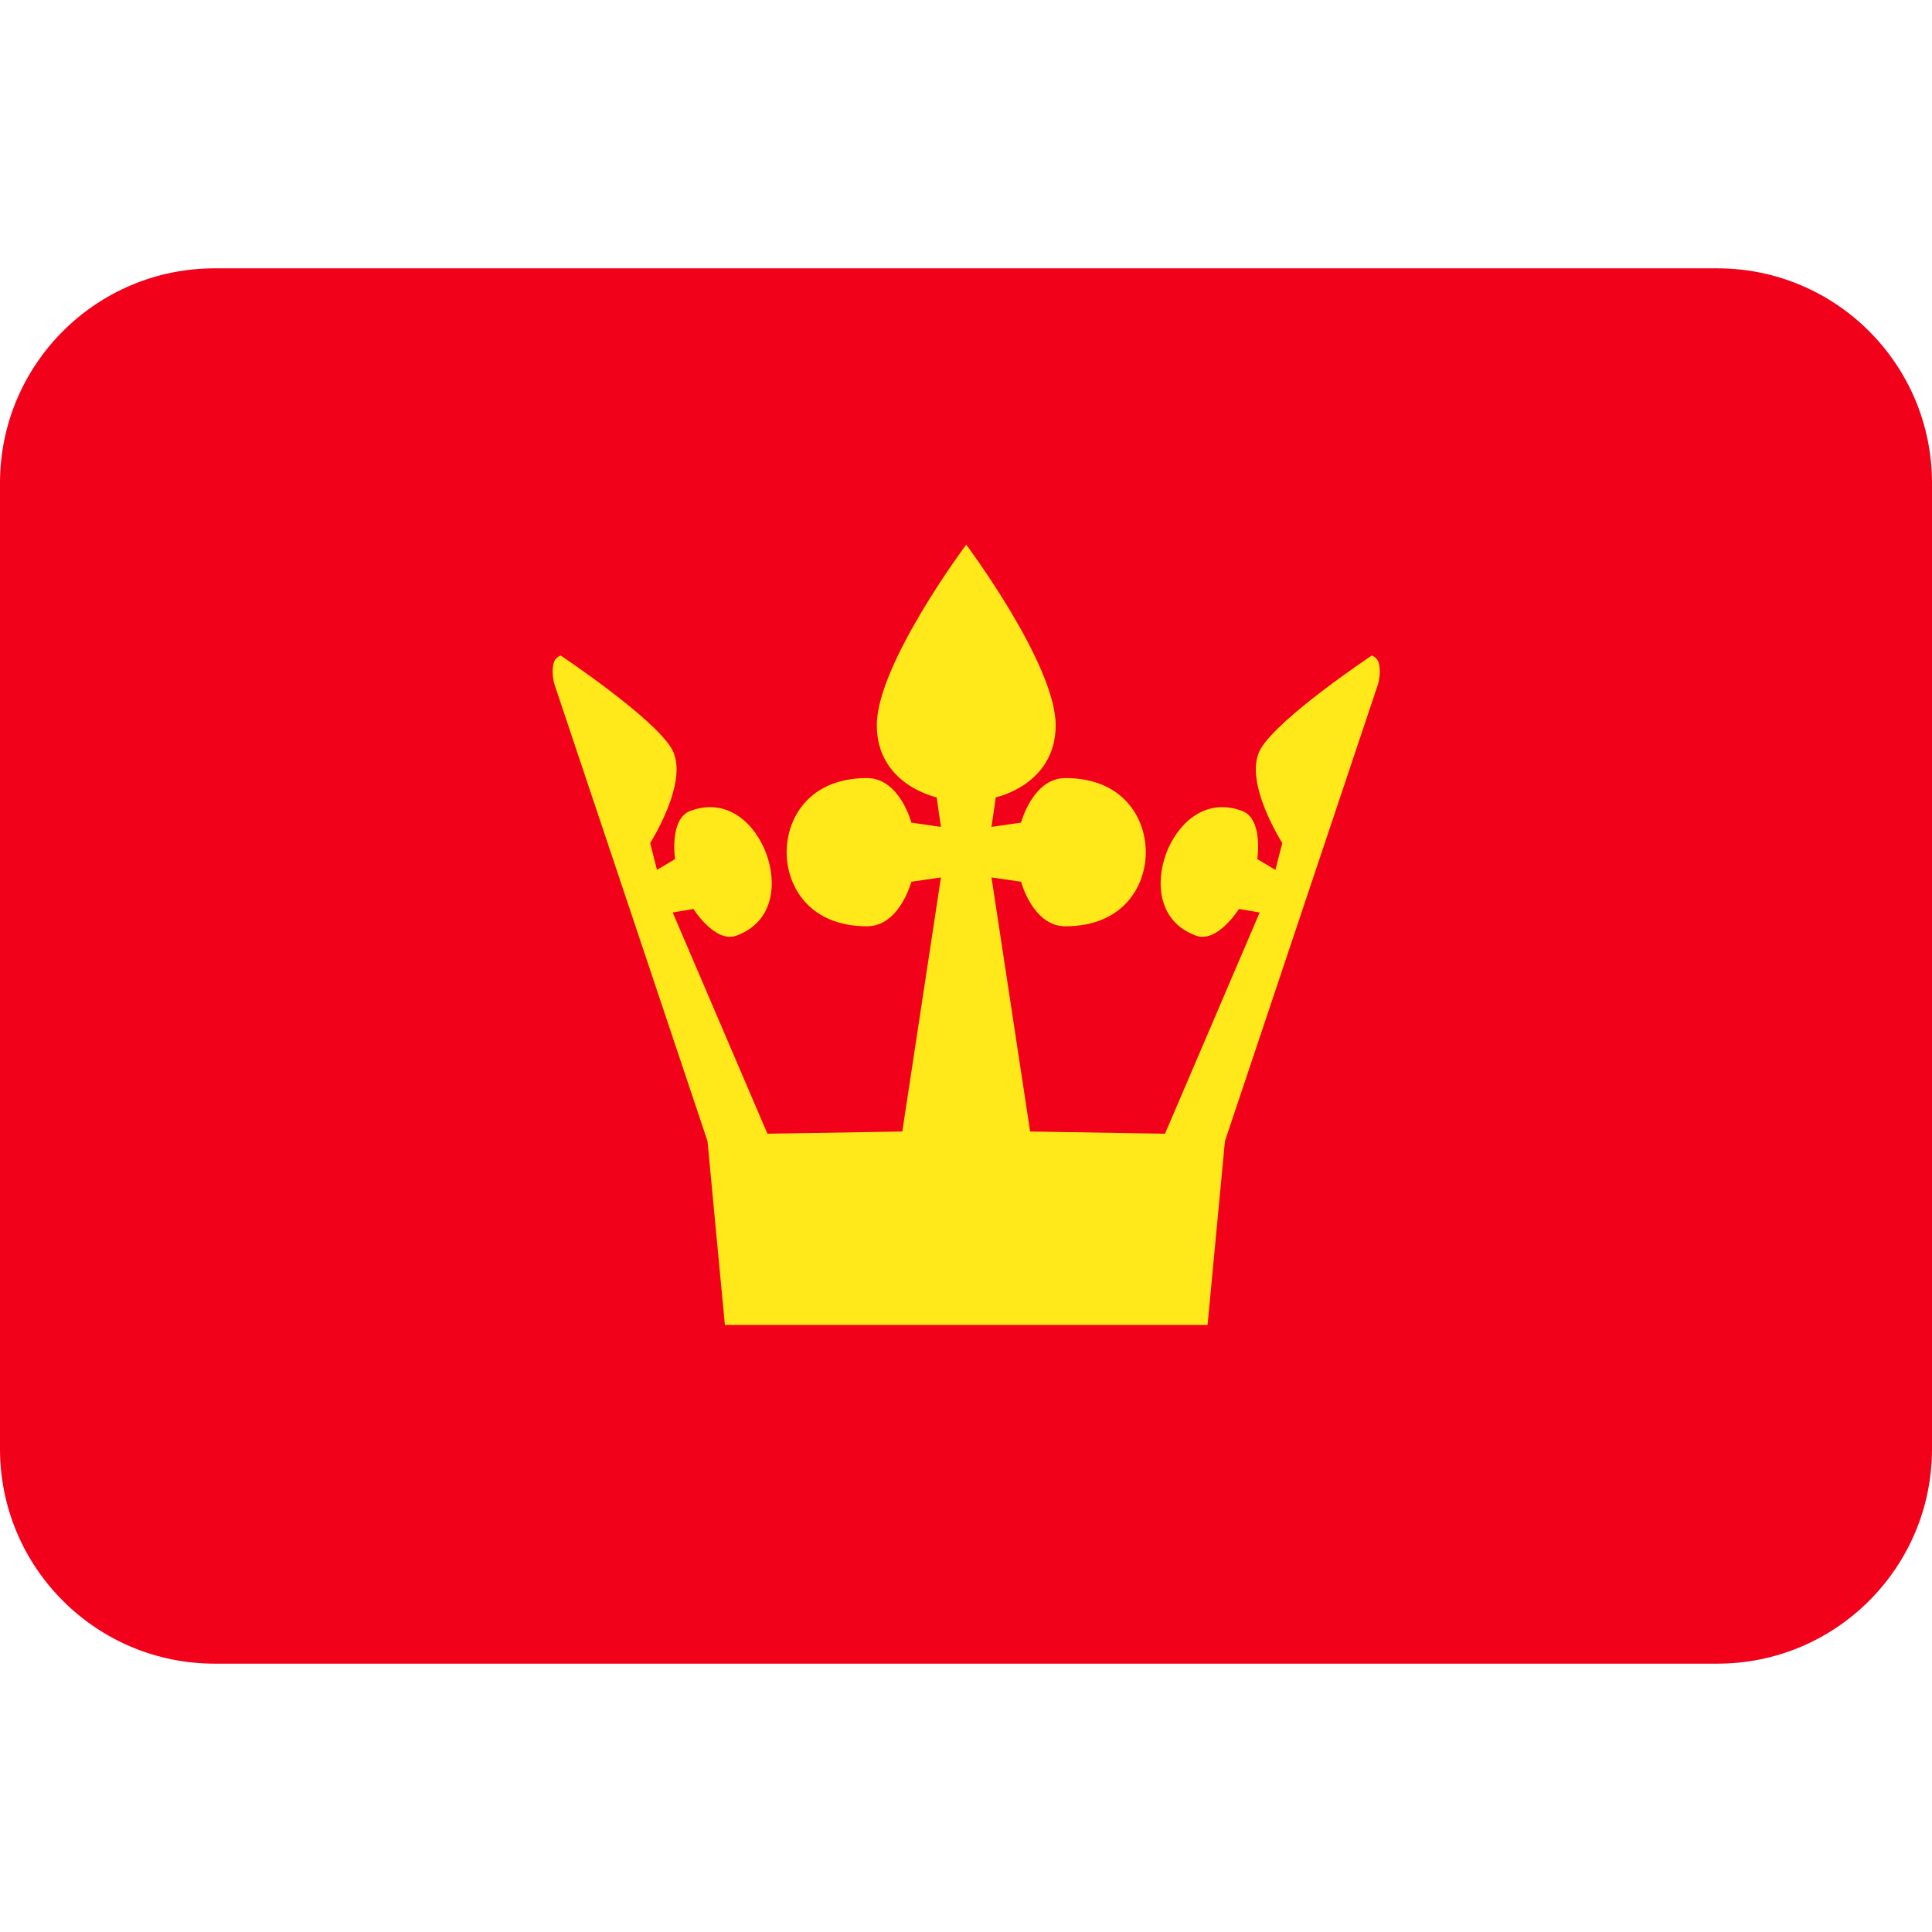 <svg xmlns:dc="http://purl.org/dc/elements/1.1/" xmlns:cc="http://creativecommons.org/ns#" xmlns:rdf="http://www.w3.org/1999/02/22-rdf-syntax-ns#" xmlns:svg="http://www.w3.org/2000/svg" xmlns="http://www.w3.org/2000/svg" viewBox="0 0 45 45" style="enable-background:new 0 0 45 45;" xml:space="preserve" version="1.1" id="svg2"><defs id="defs6"><clipPath id="clipPath16" clipPathUnits="userSpaceOnUse"><path id="path18" d="M 4,31 C 1.791,31 0,29.209 0,27 L 0,27 0,9 C 0,6.791 1.791,5 4,5 l 0,0 28,0 c 2.209,0 4,1.791 4,4 l 0,0 0,18 c 0,2.209 -1.791,4 -4,4 l 0,0 -28,0 z"/></clipPath></defs><g transform="matrix(1.25,0,0,-1.25,0,45)" id="g10"><g id="g12"><g clip-path="url(#clipPath16)" id="g14"><path id="path20" style="fill:#F1011A;fill-opacity:1;fill-rule:nonzero;stroke:none" d="M 0,5 36,5 36,31 0,31 0,5 Z"/></g></g><g xmlns="http://www.w3.org/2000/svg" transform="translate(-5.3,-4.5)" id="g22"><path id="path20" style="fill:#ffe91a;fill-opacity:1;fill-rule:nonzero;stroke:none" d="m 18.807,15.812 -0.324,3.425 -2.853,8.516 c 0,0 -0.063,0.207 -0.013,0.395 0.027,0.1 0.129,0.138 0.129,0.138 0,0 1.725,-1.148 2.07,-1.738 0.345,-0.59 -0.401,-1.757 -0.401,-1.757 l 0.127,-0.5 0.337,0.201 c 0,0 -0.114,0.751 0.286,0.899 0.71,0.262 1.218,-0.266 1.414,-0.799 0.197,-0.533 0.155,-1.264 -0.555,-1.526 -0.4,-0.148 -0.802,0.497 -0.802,0.497 l -0.387,-0.066 1.765,-4.122 2.513,0.041 0.72,4.734 -0.551,-0.08 c 0,0 -0.218,-0.83 -0.827,-0.83 -1.079,0 -1.497,0.748 -1.497,1.381 0,0.633 0.418,1.381 1.497,1.381 0.609,0 0.827,-0.83 0.827,-0.83 l 0.551,-0.08 -0.08,0.551 c 0,0 -1.115,0.231 -1.115,1.344 0,1.136 1.666,3.365 1.666,3.365 0,0 1.667,-2.229 1.667,-3.365 0,-1.113 -1.116,-1.344 -1.116,-1.344 l -0.08,-0.551 0.551,0.08 c 0,0 0.218,0.83 0.826,0.83 1.079,0 1.498,-0.748 1.498,-1.381 0,-0.633 -0.419,-1.381 -1.498,-1.381 -0.608,0 -0.826,0.83 -0.826,0.83 l -0.551,0.08 0.72,-4.734 2.513,-0.041 1.764,4.122 -0.386,0.066 c 0,0 -0.402,-0.645 -0.802,-0.497 -0.71,0.262 -0.752,0.993 -0.556,1.526 0.197,0.533 0.705,1.061 1.415,0.799 0.4,-0.148 0.285,-0.899 0.285,-0.899 l 0.337,-0.201 0.128,0.5 c 0,0 -0.747,1.167 -0.401,1.757 0.345,0.59 2.07,1.738 2.07,1.738 0,0 0.103,-0.038 0.129,-0.138 0.05,-0.188 -0.013,-0.395 -0.013,-0.395 l -2.853,-8.516 -0.324,-3.425 -8.994,0 z"/></g></g></svg>